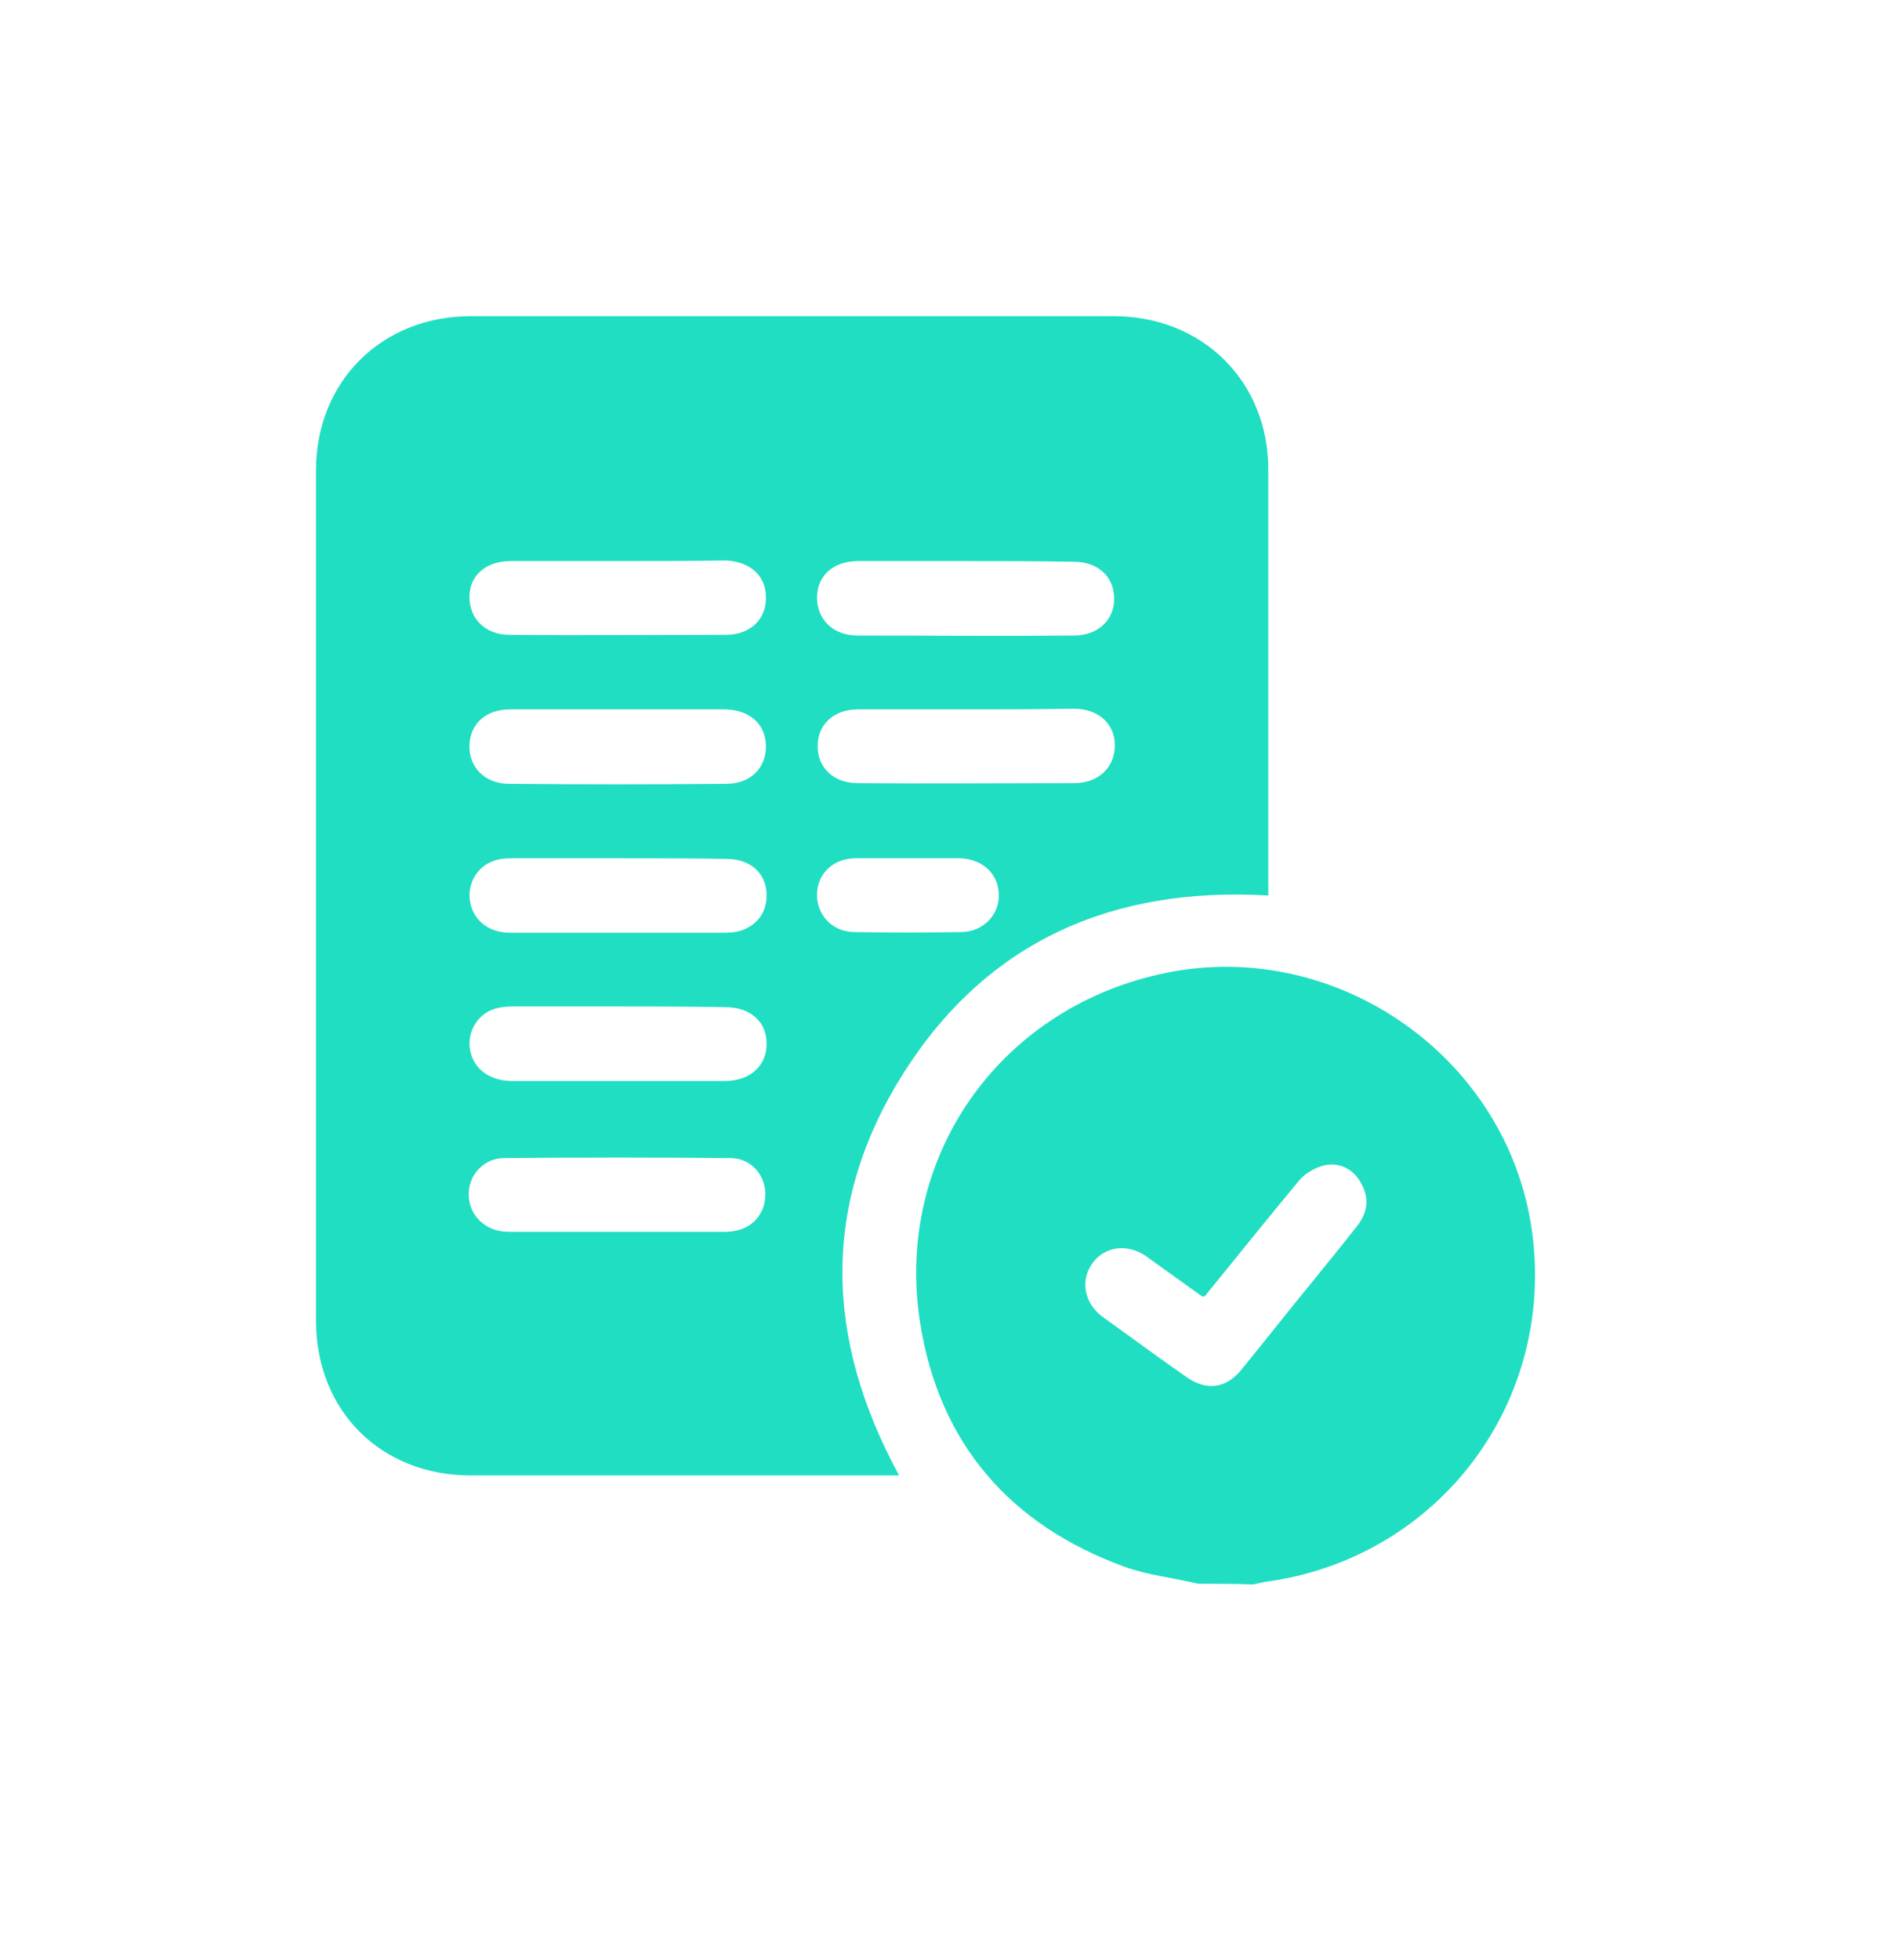 <svg width="30" height="31" viewBox="0 0 30 31" fill="none" xmlns="http://www.w3.org/2000/svg">
<path d="M18.958 25.046C18.574 24.953 18.169 24.912 17.795 24.778C15.979 24.117 14.859 22.826 14.558 20.915C14.153 18.322 15.782 15.988 18.335 15.41C21.085 14.78 23.856 16.69 24.24 19.469C24.613 22.165 22.787 24.602 20.099 25.005C20.006 25.015 19.923 25.036 19.829 25.057C19.539 25.046 19.248 25.046 18.958 25.046ZM19.061 20.502C19.03 20.502 19.02 20.502 19.02 20.502C18.719 20.285 18.428 20.078 18.127 19.861C17.837 19.665 17.484 19.706 17.287 19.975C17.09 20.244 17.152 20.605 17.442 20.822C17.889 21.142 18.335 21.473 18.781 21.782C19.093 21.999 19.404 21.958 19.643 21.659C20.016 21.204 20.379 20.739 20.753 20.285C21.002 19.975 21.251 19.675 21.49 19.366C21.645 19.159 21.666 18.932 21.531 18.704C21.417 18.488 21.178 18.364 20.929 18.436C20.784 18.477 20.628 18.57 20.535 18.694C20.037 19.293 19.549 19.903 19.061 20.502Z" fill="#20DEC2"/>
<path d="M14.226 23.333C14.143 23.333 14.07 23.333 13.997 23.333C11.818 23.333 9.628 23.333 7.449 23.333C6.027 23.333 5 22.311 5 20.885C5 16.403 5 11.92 5 7.438C5 6.033 6.038 5 7.449 5C10.842 5 14.226 5 17.619 5C19.03 5 20.068 6.033 20.068 7.427C20.068 9.607 20.068 11.786 20.068 13.965C20.068 14.027 20.068 14.089 20.068 14.162C17.608 14.017 15.626 14.884 14.309 16.95C12.98 19.037 13.053 21.175 14.226 23.333ZM9.774 19.481C10.313 19.481 10.863 19.481 11.403 19.481C11.486 19.481 11.569 19.481 11.652 19.46C11.953 19.398 12.129 19.14 12.108 18.84C12.088 18.551 11.859 18.314 11.559 18.314C10.365 18.303 9.172 18.303 7.978 18.314C7.677 18.314 7.439 18.551 7.418 18.84C7.397 19.14 7.584 19.388 7.875 19.46C7.958 19.481 8.041 19.481 8.124 19.481C8.684 19.481 9.234 19.481 9.774 19.481ZM9.774 8.873C9.213 8.873 8.642 8.873 8.082 8.873C7.688 8.873 7.428 9.1 7.428 9.441C7.428 9.782 7.677 10.04 8.061 10.04C9.203 10.051 10.344 10.04 11.486 10.04C11.87 10.04 12.129 9.792 12.119 9.441C12.119 9.1 11.859 8.873 11.465 8.863C10.905 8.873 10.344 8.873 9.774 8.873ZM9.784 11.218C9.213 11.218 8.642 11.218 8.072 11.218C7.688 11.218 7.439 11.445 7.428 11.786C7.418 12.137 7.677 12.395 8.051 12.395C9.203 12.406 10.344 12.406 11.496 12.395C11.88 12.395 12.129 12.137 12.119 11.786C12.108 11.445 11.859 11.228 11.476 11.218C10.915 11.218 10.344 11.218 9.784 11.218ZM9.774 13.573C9.213 13.573 8.642 13.573 8.082 13.573C7.989 13.573 7.895 13.583 7.812 13.614C7.542 13.707 7.387 13.986 7.439 14.265C7.491 14.554 7.729 14.75 8.072 14.75C9.213 14.75 10.355 14.75 11.496 14.75C11.88 14.75 12.14 14.492 12.129 14.151C12.129 13.81 11.87 13.583 11.496 13.583C10.915 13.573 10.344 13.573 9.774 13.573ZM9.774 15.917C9.213 15.917 8.663 15.917 8.103 15.917C8.009 15.917 7.906 15.928 7.812 15.959C7.542 16.052 7.387 16.331 7.439 16.609C7.491 16.899 7.74 17.084 8.072 17.095C9.203 17.095 10.344 17.095 11.476 17.095C11.87 17.095 12.14 16.847 12.129 16.496C12.129 16.155 11.87 15.928 11.476 15.928C10.905 15.917 10.334 15.917 9.774 15.917ZM15.274 8.873C14.713 8.873 14.142 8.873 13.582 8.873C13.188 8.873 12.928 9.1 12.928 9.452C12.928 9.792 13.177 10.051 13.572 10.051C14.713 10.051 15.855 10.061 16.996 10.051C17.38 10.051 17.64 9.792 17.629 9.452C17.619 9.111 17.37 8.884 16.986 8.884C16.415 8.873 15.844 8.873 15.274 8.873ZM15.284 11.218C14.713 11.218 14.143 11.218 13.572 11.218C13.198 11.218 12.939 11.455 12.939 11.786C12.928 12.137 13.188 12.385 13.572 12.385C14.713 12.395 15.855 12.385 16.996 12.385C17.38 12.385 17.64 12.137 17.64 11.786C17.64 11.445 17.38 11.207 16.986 11.207C16.405 11.218 15.844 11.218 15.284 11.218ZM14.381 13.573C14.101 13.573 13.821 13.573 13.541 13.573C13.188 13.573 12.939 13.81 12.928 14.13C12.918 14.461 13.157 14.73 13.509 14.74C14.08 14.75 14.651 14.75 15.222 14.74C15.564 14.73 15.813 14.461 15.803 14.151C15.803 13.821 15.543 13.583 15.191 13.573C14.921 13.573 14.651 13.573 14.381 13.573Z" fill="#20DEC2"/>
</svg>
